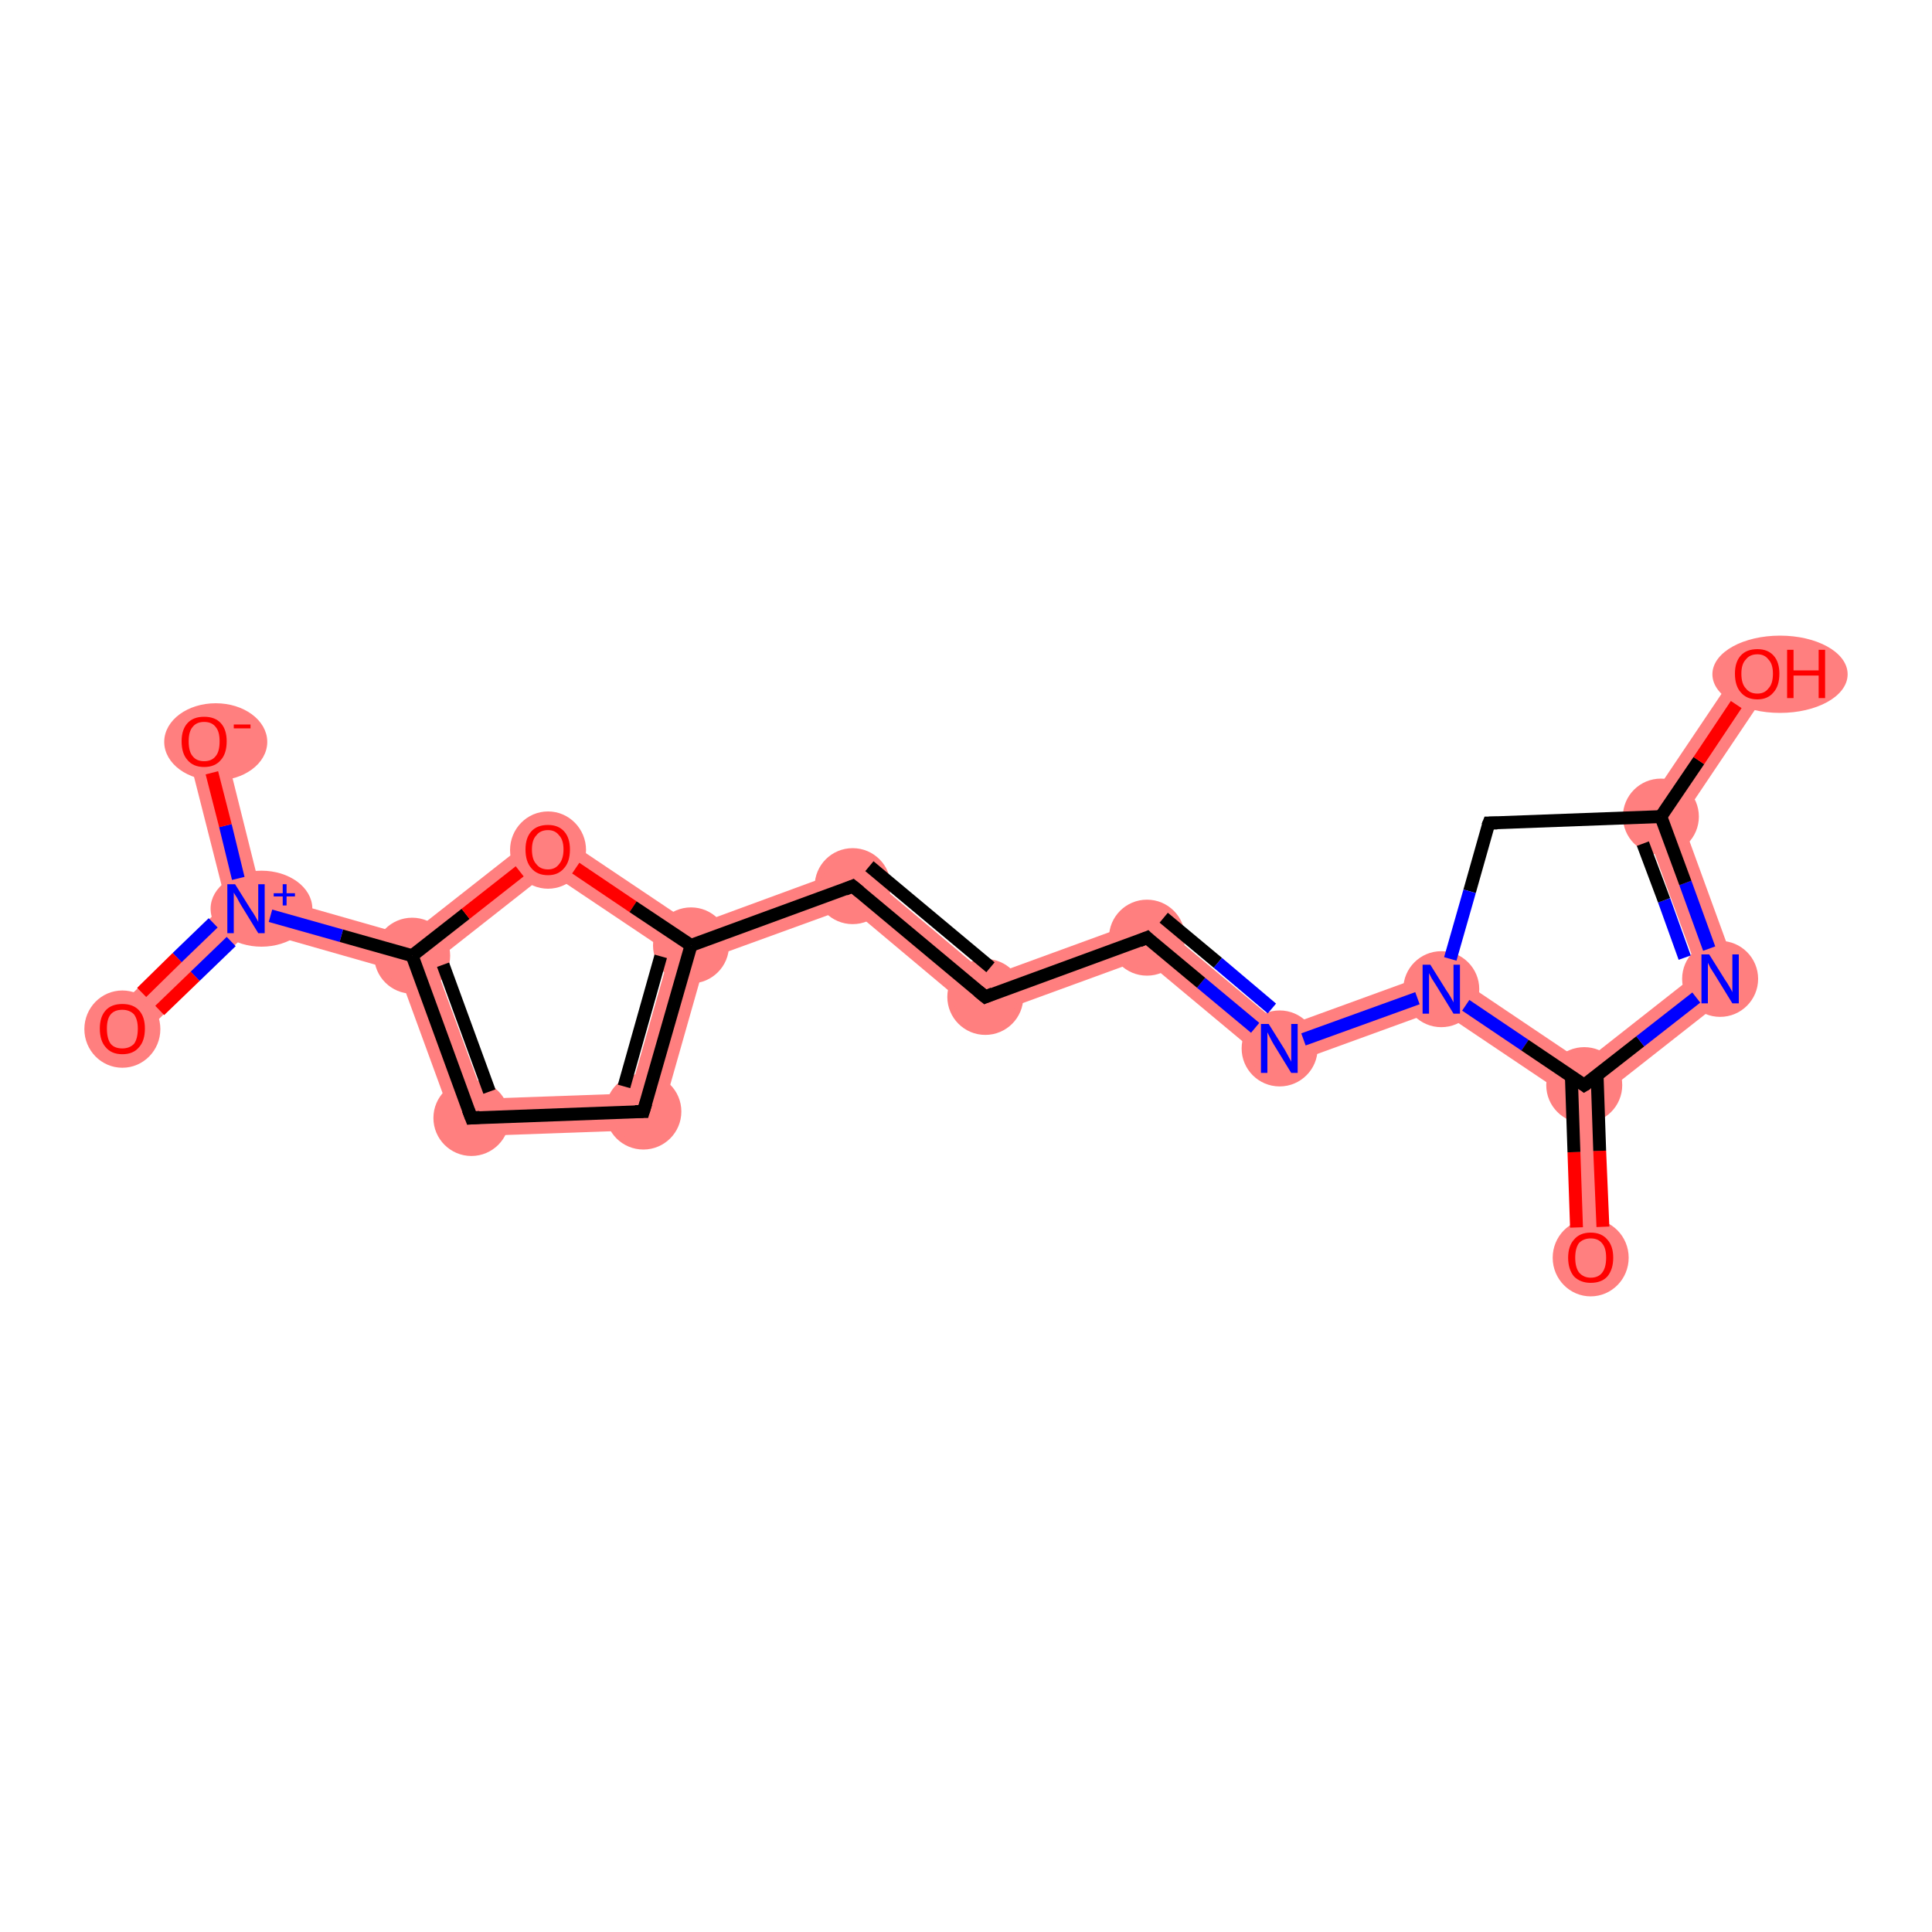 <?xml version='1.0' encoding='iso-8859-1'?>
<svg version='1.1' baseProfile='full'
              xmlns='http://www.w3.org/2000/svg'
                      xmlns:rdkit='http://www.rdkit.org/xml'
                      xmlns:xlink='http://www.w3.org/1999/xlink'
                  xml:space='preserve'
width='300px' height='300px' viewBox='0 0 300 300'>
<!-- END OF HEADER -->
<rect style='opacity:1.0;fill:#FFFFFF;stroke:none' width='300.0' height='300.0' x='0.0' y='0.0'> </rect>
<path class='bond-0 atom-0 atom-1' d='M 246.0,168.5 L 249.0,169.9 L 249.9,195.2 L 244.2,195.4 L 243.2,170.1 Z' style='fill:#FF7F7F;fill-rule:evenodd;fill-opacity:1;stroke:#FF7F7F;stroke-width:0.0px;stroke-linecap:butt;stroke-linejoin:miter;stroke-opacity:1;' />
<path class='bond-1 atom-1 atom-2' d='M 263.7,151.0 L 270.5,153.0 L 249.0,169.9 L 246.0,168.5 L 245.9,165.0 Z' style='fill:#FF7F7F;fill-rule:evenodd;fill-opacity:1;stroke:#FF7F7F;stroke-width:0.0px;stroke-linecap:butt;stroke-linejoin:miter;stroke-opacity:1;' />
<path class='bond-18 atom-1 atom-6' d='M 224.2,150.4 L 245.9,165.0 L 246.0,168.5 L 243.2,170.1 L 223.4,156.8 Z' style='fill:#FF7F7F;fill-rule:evenodd;fill-opacity:1;stroke:#FF7F7F;stroke-width:0.0px;stroke-linecap:butt;stroke-linejoin:miter;stroke-opacity:1;' />
<path class='bond-2 atom-2 atom-3' d='M 254.7,126.5 L 261.1,127.2 L 270.5,153.0 L 263.7,151.0 Z' style='fill:#FF7F7F;fill-rule:evenodd;fill-opacity:1;stroke:#FF7F7F;stroke-width:0.0px;stroke-linecap:butt;stroke-linejoin:miter;stroke-opacity:1;' />
<path class='bond-3 atom-3 atom-4' d='M 270.5,103.0 L 275.2,106.2 L 261.1,127.2 L 254.7,126.5 Z' style='fill:#FF7F7F;fill-rule:evenodd;fill-opacity:1;stroke:#FF7F7F;stroke-width:0.0px;stroke-linecap:butt;stroke-linejoin:miter;stroke-opacity:1;' />
<path class='bond-6 atom-6 atom-7' d='M 224.2,150.4 L 223.4,156.8 L 198.1,166.0 L 199.2,159.5 Z' style='fill:#FF7F7F;fill-rule:evenodd;fill-opacity:1;stroke:#FF7F7F;stroke-width:0.0px;stroke-linecap:butt;stroke-linejoin:miter;stroke-opacity:1;' />
<path class='bond-7 atom-7 atom-8' d='M 178.7,142.4 L 199.2,159.5 L 198.1,166.0 L 177.6,148.9 Z' style='fill:#FF7F7F;fill-rule:evenodd;fill-opacity:1;stroke:#FF7F7F;stroke-width:0.0px;stroke-linecap:butt;stroke-linejoin:miter;stroke-opacity:1;' />
<path class='bond-8 atom-8 atom-9' d='M 178.7,142.4 L 177.6,148.9 L 152.4,158.1 L 153.5,151.6 Z' style='fill:#FF7F7F;fill-rule:evenodd;fill-opacity:1;stroke:#FF7F7F;stroke-width:0.0px;stroke-linecap:butt;stroke-linejoin:miter;stroke-opacity:1;' />
<path class='bond-9 atom-9 atom-10' d='M 133.0,134.4 L 153.5,151.6 L 152.4,158.1 L 131.9,140.9 Z' style='fill:#FF7F7F;fill-rule:evenodd;fill-opacity:1;stroke:#FF7F7F;stroke-width:0.0px;stroke-linecap:butt;stroke-linejoin:miter;stroke-opacity:1;' />
<path class='bond-10 atom-10 atom-11' d='M 133.0,134.4 L 131.9,140.9 L 109.6,149.0 L 107.3,146.8 L 107.7,143.7 Z' style='fill:#FF7F7F;fill-rule:evenodd;fill-opacity:1;stroke:#FF7F7F;stroke-width:0.0px;stroke-linecap:butt;stroke-linejoin:miter;stroke-opacity:1;' />
<path class='bond-11 atom-11 atom-12' d='M 107.3,146.8 L 109.6,149.0 L 102.1,175.4 L 97.8,169.8 L 104.0,148.0 Z' style='fill:#FF7F7F;fill-rule:evenodd;fill-opacity:1;stroke:#FF7F7F;stroke-width:0.0px;stroke-linecap:butt;stroke-linejoin:miter;stroke-opacity:1;' />
<path class='bond-19 atom-11 atom-18' d='M 84.9,128.4 L 107.7,143.7 L 107.3,146.8 L 104.0,148.0 L 85.2,135.4 Z' style='fill:#FF7F7F;fill-rule:evenodd;fill-opacity:1;stroke:#FF7F7F;stroke-width:0.0px;stroke-linecap:butt;stroke-linejoin:miter;stroke-opacity:1;' />
<path class='bond-12 atom-12 atom-13' d='M 97.8,169.8 L 102.1,175.4 L 71.2,176.5 L 75.2,170.6 Z' style='fill:#FF7F7F;fill-rule:evenodd;fill-opacity:1;stroke:#FF7F7F;stroke-width:0.0px;stroke-linecap:butt;stroke-linejoin:miter;stroke-opacity:1;' />
<path class='bond-13 atom-13 atom-14' d='M 64.0,148.4 L 67.4,149.4 L 75.2,170.6 L 71.2,176.5 L 61.8,150.8 Z' style='fill:#FF7F7F;fill-rule:evenodd;fill-opacity:1;stroke:#FF7F7F;stroke-width:0.0px;stroke-linecap:butt;stroke-linejoin:miter;stroke-opacity:1;' />
<path class='bond-14 atom-14 atom-15' d='M 40.6,138.8 L 63.4,145.3 L 64.0,148.4 L 61.8,150.8 L 39.0,144.3 L 38.2,141.1 Z' style='fill:#FF7F7F;fill-rule:evenodd;fill-opacity:1;stroke:#FF7F7F;stroke-width:0.0px;stroke-linecap:butt;stroke-linejoin:miter;stroke-opacity:1;' />
<path class='bond-17 atom-14 atom-18' d='M 84.9,128.4 L 85.2,135.4 L 67.4,149.4 L 64.0,148.4 L 63.4,145.3 Z' style='fill:#FF7F7F;fill-rule:evenodd;fill-opacity:1;stroke:#FF7F7F;stroke-width:0.0px;stroke-linecap:butt;stroke-linejoin:miter;stroke-opacity:1;' />
<path class='bond-15 atom-15 atom-16' d='M 35.1,140.2 L 38.2,141.1 L 39.0,144.3 L 21.0,161.8 L 17.0,157.7 Z' style='fill:#FF7F7F;fill-rule:evenodd;fill-opacity:1;stroke:#FF7F7F;stroke-width:0.0px;stroke-linecap:butt;stroke-linejoin:miter;stroke-opacity:1;' />
<path class='bond-16 atom-15 atom-17' d='M 34.5,114.4 L 40.6,138.8 L 38.2,141.1 L 35.1,140.2 L 28.9,115.8 Z' style='fill:#FF7F7F;fill-rule:evenodd;fill-opacity:1;stroke:#FF7F7F;stroke-width:0.0px;stroke-linecap:butt;stroke-linejoin:miter;stroke-opacity:1;' />
<ellipse cx='247.0' cy='195.3' rx='5.4' ry='5.5' class='atom-0'  style='fill:#FF7F7F;fill-rule:evenodd;stroke:#FF7F7F;stroke-width:1.0px;stroke-linecap:butt;stroke-linejoin:miter;stroke-opacity:1' />
<ellipse cx='246.0' cy='168.5' rx='5.4' ry='5.4' class='atom-1'  style='fill:#FF7F7F;fill-rule:evenodd;stroke:#FF7F7F;stroke-width:1.0px;stroke-linecap:butt;stroke-linejoin:miter;stroke-opacity:1' />
<ellipse cx='267.1' cy='152.0' rx='5.4' ry='5.4' class='atom-2'  style='fill:#FF7F7F;fill-rule:evenodd;stroke:#FF7F7F;stroke-width:1.0px;stroke-linecap:butt;stroke-linejoin:miter;stroke-opacity:1' />
<ellipse cx='257.9' cy='126.8' rx='5.4' ry='5.4' class='atom-3'  style='fill:#FF7F7F;fill-rule:evenodd;stroke:#FF7F7F;stroke-width:1.0px;stroke-linecap:butt;stroke-linejoin:miter;stroke-opacity:1' />
<ellipse cx='276.4' cy='104.7' rx='10.0' ry='5.5' class='atom-4'  style='fill:#FF7F7F;fill-rule:evenodd;stroke:#FF7F7F;stroke-width:1.0px;stroke-linecap:butt;stroke-linejoin:miter;stroke-opacity:1' />
<ellipse cx='223.8' cy='153.6' rx='5.4' ry='5.4' class='atom-6'  style='fill:#FF7F7F;fill-rule:evenodd;stroke:#FF7F7F;stroke-width:1.0px;stroke-linecap:butt;stroke-linejoin:miter;stroke-opacity:1' />
<ellipse cx='198.7' cy='162.8' rx='5.4' ry='5.4' class='atom-7'  style='fill:#FF7F7F;fill-rule:evenodd;stroke:#FF7F7F;stroke-width:1.0px;stroke-linecap:butt;stroke-linejoin:miter;stroke-opacity:1' />
<ellipse cx='178.1' cy='145.6' rx='5.4' ry='5.4' class='atom-8'  style='fill:#FF7F7F;fill-rule:evenodd;stroke:#FF7F7F;stroke-width:1.0px;stroke-linecap:butt;stroke-linejoin:miter;stroke-opacity:1' />
<ellipse cx='153.0' cy='154.8' rx='5.4' ry='5.4' class='atom-9'  style='fill:#FF7F7F;fill-rule:evenodd;stroke:#FF7F7F;stroke-width:1.0px;stroke-linecap:butt;stroke-linejoin:miter;stroke-opacity:1' />
<ellipse cx='132.4' cy='137.6' rx='5.4' ry='5.4' class='atom-10'  style='fill:#FF7F7F;fill-rule:evenodd;stroke:#FF7F7F;stroke-width:1.0px;stroke-linecap:butt;stroke-linejoin:miter;stroke-opacity:1' />
<ellipse cx='107.3' cy='146.8' rx='5.4' ry='5.4' class='atom-11'  style='fill:#FF7F7F;fill-rule:evenodd;stroke:#FF7F7F;stroke-width:1.0px;stroke-linecap:butt;stroke-linejoin:miter;stroke-opacity:1' />
<ellipse cx='99.9' cy='172.6' rx='5.4' ry='5.4' class='atom-12'  style='fill:#FF7F7F;fill-rule:evenodd;stroke:#FF7F7F;stroke-width:1.0px;stroke-linecap:butt;stroke-linejoin:miter;stroke-opacity:1' />
<ellipse cx='73.2' cy='173.6' rx='5.4' ry='5.4' class='atom-13'  style='fill:#FF7F7F;fill-rule:evenodd;stroke:#FF7F7F;stroke-width:1.0px;stroke-linecap:butt;stroke-linejoin:miter;stroke-opacity:1' />
<ellipse cx='64.0' cy='148.4' rx='5.4' ry='5.4' class='atom-14'  style='fill:#FF7F7F;fill-rule:evenodd;stroke:#FF7F7F;stroke-width:1.0px;stroke-linecap:butt;stroke-linejoin:miter;stroke-opacity:1' />
<ellipse cx='40.6' cy='141.1' rx='7.4' ry='5.4' class='atom-15'  style='fill:#FF7F7F;fill-rule:evenodd;stroke:#FF7F7F;stroke-width:1.0px;stroke-linecap:butt;stroke-linejoin:miter;stroke-opacity:1' />
<ellipse cx='19.0' cy='159.8' rx='5.4' ry='5.5' class='atom-16'  style='fill:#FF7F7F;fill-rule:evenodd;stroke:#FF7F7F;stroke-width:1.0px;stroke-linecap:butt;stroke-linejoin:miter;stroke-opacity:1' />
<ellipse cx='33.5' cy='115.2' rx='7.5' ry='5.5' class='atom-17'  style='fill:#FF7F7F;fill-rule:evenodd;stroke:#FF7F7F;stroke-width:1.0px;stroke-linecap:butt;stroke-linejoin:miter;stroke-opacity:1' />
<ellipse cx='85.1' cy='132.0' rx='5.4' ry='5.5' class='atom-18'  style='fill:#FF7F7F;fill-rule:evenodd;stroke:#FF7F7F;stroke-width:1.0px;stroke-linecap:butt;stroke-linejoin:miter;stroke-opacity:1' />
<path class='bond-0 atom-0 atom-1' d='M 244.8,190.6 L 244.4,178.9' style='fill:none;fill-rule:evenodd;stroke:#FF0000;stroke-width:2.0px;stroke-linecap:butt;stroke-linejoin:miter;stroke-opacity:1' />
<path class='bond-0 atom-0 atom-1' d='M 244.4,178.9 L 244.0,167.1' style='fill:none;fill-rule:evenodd;stroke:#000000;stroke-width:2.0px;stroke-linecap:butt;stroke-linejoin:miter;stroke-opacity:1' />
<path class='bond-0 atom-0 atom-1' d='M 248.9,190.5 L 248.4,178.7' style='fill:none;fill-rule:evenodd;stroke:#FF0000;stroke-width:2.0px;stroke-linecap:butt;stroke-linejoin:miter;stroke-opacity:1' />
<path class='bond-0 atom-0 atom-1' d='M 248.4,178.7 L 248.0,167.0' style='fill:none;fill-rule:evenodd;stroke:#000000;stroke-width:2.0px;stroke-linecap:butt;stroke-linejoin:miter;stroke-opacity:1' />
<path class='bond-1 atom-1 atom-2' d='M 246.0,168.5 L 254.7,161.7' style='fill:none;fill-rule:evenodd;stroke:#000000;stroke-width:2.0px;stroke-linecap:butt;stroke-linejoin:miter;stroke-opacity:1' />
<path class='bond-1 atom-1 atom-2' d='M 254.7,161.7 L 263.4,154.9' style='fill:none;fill-rule:evenodd;stroke:#0000FF;stroke-width:2.0px;stroke-linecap:butt;stroke-linejoin:miter;stroke-opacity:1' />
<path class='bond-2 atom-2 atom-3' d='M 265.4,147.3 L 261.7,137.1' style='fill:none;fill-rule:evenodd;stroke:#0000FF;stroke-width:2.0px;stroke-linecap:butt;stroke-linejoin:miter;stroke-opacity:1' />
<path class='bond-2 atom-2 atom-3' d='M 261.7,137.1 L 257.9,126.8' style='fill:none;fill-rule:evenodd;stroke:#000000;stroke-width:2.0px;stroke-linecap:butt;stroke-linejoin:miter;stroke-opacity:1' />
<path class='bond-2 atom-2 atom-3' d='M 261.6,148.7 L 258.4,139.8' style='fill:none;fill-rule:evenodd;stroke:#0000FF;stroke-width:2.0px;stroke-linecap:butt;stroke-linejoin:miter;stroke-opacity:1' />
<path class='bond-2 atom-2 atom-3' d='M 258.4,139.8 L 255.1,131.0' style='fill:none;fill-rule:evenodd;stroke:#000000;stroke-width:2.0px;stroke-linecap:butt;stroke-linejoin:miter;stroke-opacity:1' />
<path class='bond-3 atom-3 atom-4' d='M 257.9,126.8 L 263.8,118.1' style='fill:none;fill-rule:evenodd;stroke:#000000;stroke-width:2.0px;stroke-linecap:butt;stroke-linejoin:miter;stroke-opacity:1' />
<path class='bond-3 atom-3 atom-4' d='M 263.8,118.1 L 269.6,109.4' style='fill:none;fill-rule:evenodd;stroke:#FF0000;stroke-width:2.0px;stroke-linecap:butt;stroke-linejoin:miter;stroke-opacity:1' />
<path class='bond-4 atom-3 atom-5' d='M 257.9,126.8 L 231.2,127.8' style='fill:none;fill-rule:evenodd;stroke:#000000;stroke-width:2.0px;stroke-linecap:butt;stroke-linejoin:miter;stroke-opacity:1' />
<path class='bond-5 atom-5 atom-6' d='M 231.2,127.8 L 228.2,138.4' style='fill:none;fill-rule:evenodd;stroke:#000000;stroke-width:2.0px;stroke-linecap:butt;stroke-linejoin:miter;stroke-opacity:1' />
<path class='bond-5 atom-5 atom-6' d='M 228.2,138.4 L 225.2,148.9' style='fill:none;fill-rule:evenodd;stroke:#0000FF;stroke-width:2.0px;stroke-linecap:butt;stroke-linejoin:miter;stroke-opacity:1' />
<path class='bond-6 atom-6 atom-7' d='M 220.1,155.0 L 202.4,161.4' style='fill:none;fill-rule:evenodd;stroke:#0000FF;stroke-width:2.0px;stroke-linecap:butt;stroke-linejoin:miter;stroke-opacity:1' />
<path class='bond-7 atom-7 atom-8' d='M 194.9,159.6 L 186.5,152.6' style='fill:none;fill-rule:evenodd;stroke:#0000FF;stroke-width:2.0px;stroke-linecap:butt;stroke-linejoin:miter;stroke-opacity:1' />
<path class='bond-7 atom-7 atom-8' d='M 186.5,152.6 L 178.1,145.6' style='fill:none;fill-rule:evenodd;stroke:#000000;stroke-width:2.0px;stroke-linecap:butt;stroke-linejoin:miter;stroke-opacity:1' />
<path class='bond-7 atom-7 atom-8' d='M 197.5,156.6 L 189.1,149.5' style='fill:none;fill-rule:evenodd;stroke:#0000FF;stroke-width:2.0px;stroke-linecap:butt;stroke-linejoin:miter;stroke-opacity:1' />
<path class='bond-7 atom-7 atom-8' d='M 189.1,149.5 L 180.7,142.5' style='fill:none;fill-rule:evenodd;stroke:#000000;stroke-width:2.0px;stroke-linecap:butt;stroke-linejoin:miter;stroke-opacity:1' />
<path class='bond-8 atom-8 atom-9' d='M 178.1,145.6 L 153.0,154.8' style='fill:none;fill-rule:evenodd;stroke:#000000;stroke-width:2.0px;stroke-linecap:butt;stroke-linejoin:miter;stroke-opacity:1' />
<path class='bond-9 atom-9 atom-10' d='M 153.0,154.8 L 132.4,137.6' style='fill:none;fill-rule:evenodd;stroke:#000000;stroke-width:2.0px;stroke-linecap:butt;stroke-linejoin:miter;stroke-opacity:1' />
<path class='bond-9 atom-9 atom-10' d='M 153.8,150.2 L 135.0,134.5' style='fill:none;fill-rule:evenodd;stroke:#000000;stroke-width:2.0px;stroke-linecap:butt;stroke-linejoin:miter;stroke-opacity:1' />
<path class='bond-10 atom-10 atom-11' d='M 132.4,137.6 L 107.3,146.8' style='fill:none;fill-rule:evenodd;stroke:#000000;stroke-width:2.0px;stroke-linecap:butt;stroke-linejoin:miter;stroke-opacity:1' />
<path class='bond-11 atom-11 atom-12' d='M 107.3,146.8 L 99.9,172.6' style='fill:none;fill-rule:evenodd;stroke:#000000;stroke-width:2.0px;stroke-linecap:butt;stroke-linejoin:miter;stroke-opacity:1' />
<path class='bond-11 atom-11 atom-12' d='M 102.6,148.5 L 96.9,168.7' style='fill:none;fill-rule:evenodd;stroke:#000000;stroke-width:2.0px;stroke-linecap:butt;stroke-linejoin:miter;stroke-opacity:1' />
<path class='bond-12 atom-12 atom-13' d='M 99.9,172.6 L 73.2,173.6' style='fill:none;fill-rule:evenodd;stroke:#000000;stroke-width:2.0px;stroke-linecap:butt;stroke-linejoin:miter;stroke-opacity:1' />
<path class='bond-13 atom-13 atom-14' d='M 73.2,173.6 L 64.0,148.4' style='fill:none;fill-rule:evenodd;stroke:#000000;stroke-width:2.0px;stroke-linecap:butt;stroke-linejoin:miter;stroke-opacity:1' />
<path class='bond-13 atom-13 atom-14' d='M 76.0,169.5 L 68.8,149.8' style='fill:none;fill-rule:evenodd;stroke:#000000;stroke-width:2.0px;stroke-linecap:butt;stroke-linejoin:miter;stroke-opacity:1' />
<path class='bond-14 atom-14 atom-15' d='M 64.0,148.4 L 53.0,145.3' style='fill:none;fill-rule:evenodd;stroke:#000000;stroke-width:2.0px;stroke-linecap:butt;stroke-linejoin:miter;stroke-opacity:1' />
<path class='bond-14 atom-14 atom-15' d='M 53.0,145.3 L 42.0,142.2' style='fill:none;fill-rule:evenodd;stroke:#0000FF;stroke-width:2.0px;stroke-linecap:butt;stroke-linejoin:miter;stroke-opacity:1' />
<path class='bond-15 atom-15 atom-16' d='M 33.1,143.3 L 27.5,148.7' style='fill:none;fill-rule:evenodd;stroke:#0000FF;stroke-width:2.0px;stroke-linecap:butt;stroke-linejoin:miter;stroke-opacity:1' />
<path class='bond-15 atom-15 atom-16' d='M 27.5,148.7 L 22.0,154.1' style='fill:none;fill-rule:evenodd;stroke:#FF0000;stroke-width:2.0px;stroke-linecap:butt;stroke-linejoin:miter;stroke-opacity:1' />
<path class='bond-15 atom-15 atom-16' d='M 35.9,146.2 L 30.3,151.6' style='fill:none;fill-rule:evenodd;stroke:#0000FF;stroke-width:2.0px;stroke-linecap:butt;stroke-linejoin:miter;stroke-opacity:1' />
<path class='bond-15 atom-15 atom-16' d='M 30.3,151.6 L 24.8,156.9' style='fill:none;fill-rule:evenodd;stroke:#FF0000;stroke-width:2.0px;stroke-linecap:butt;stroke-linejoin:miter;stroke-opacity:1' />
<path class='bond-16 atom-15 atom-17' d='M 37.0,136.4 L 35.0,128.2' style='fill:none;fill-rule:evenodd;stroke:#0000FF;stroke-width:2.0px;stroke-linecap:butt;stroke-linejoin:miter;stroke-opacity:1' />
<path class='bond-16 atom-15 atom-17' d='M 35.0,128.2 L 32.9,120.0' style='fill:none;fill-rule:evenodd;stroke:#FF0000;stroke-width:2.0px;stroke-linecap:butt;stroke-linejoin:miter;stroke-opacity:1' />
<path class='bond-17 atom-14 atom-18' d='M 64.0,148.4 L 72.3,141.9' style='fill:none;fill-rule:evenodd;stroke:#000000;stroke-width:2.0px;stroke-linecap:butt;stroke-linejoin:miter;stroke-opacity:1' />
<path class='bond-17 atom-14 atom-18' d='M 72.3,141.9 L 80.7,135.3' style='fill:none;fill-rule:evenodd;stroke:#FF0000;stroke-width:2.0px;stroke-linecap:butt;stroke-linejoin:miter;stroke-opacity:1' />
<path class='bond-18 atom-6 atom-1' d='M 227.6,156.1 L 236.8,162.3' style='fill:none;fill-rule:evenodd;stroke:#0000FF;stroke-width:2.0px;stroke-linecap:butt;stroke-linejoin:miter;stroke-opacity:1' />
<path class='bond-18 atom-6 atom-1' d='M 236.8,162.3 L 246.0,168.5' style='fill:none;fill-rule:evenodd;stroke:#000000;stroke-width:2.0px;stroke-linecap:butt;stroke-linejoin:miter;stroke-opacity:1' />
<path class='bond-19 atom-18 atom-11' d='M 89.4,134.8 L 98.3,140.8' style='fill:none;fill-rule:evenodd;stroke:#FF0000;stroke-width:2.0px;stroke-linecap:butt;stroke-linejoin:miter;stroke-opacity:1' />
<path class='bond-19 atom-18 atom-11' d='M 98.3,140.8 L 107.3,146.8' style='fill:none;fill-rule:evenodd;stroke:#000000;stroke-width:2.0px;stroke-linecap:butt;stroke-linejoin:miter;stroke-opacity:1' />
<path d='M 246.5,168.2 L 246.0,168.5 L 245.6,168.2' style='fill:none;stroke:#000000;stroke-width:2.0px;stroke-linecap:butt;stroke-linejoin:miter;stroke-opacity:1;' />
<path d='M 232.5,127.8 L 231.2,127.8 L 231.0,128.3' style='fill:none;stroke:#000000;stroke-width:2.0px;stroke-linecap:butt;stroke-linejoin:miter;stroke-opacity:1;' />
<path d='M 178.5,146.0 L 178.1,145.6 L 176.9,146.1' style='fill:none;stroke:#000000;stroke-width:2.0px;stroke-linecap:butt;stroke-linejoin:miter;stroke-opacity:1;' />
<path d='M 154.2,154.3 L 153.0,154.8 L 151.9,153.9' style='fill:none;stroke:#000000;stroke-width:2.0px;stroke-linecap:butt;stroke-linejoin:miter;stroke-opacity:1;' />
<path d='M 133.5,138.5 L 132.4,137.6 L 131.2,138.1' style='fill:none;stroke:#000000;stroke-width:2.0px;stroke-linecap:butt;stroke-linejoin:miter;stroke-opacity:1;' />
<path d='M 100.3,171.3 L 99.9,172.6 L 98.6,172.6' style='fill:none;stroke:#000000;stroke-width:2.0px;stroke-linecap:butt;stroke-linejoin:miter;stroke-opacity:1;' />
<path d='M 74.5,173.5 L 73.2,173.6 L 72.7,172.3' style='fill:none;stroke:#000000;stroke-width:2.0px;stroke-linecap:butt;stroke-linejoin:miter;stroke-opacity:1;' />
<path class='atom-0' d='M 243.5 195.3
Q 243.5 193.5, 244.4 192.5
Q 245.3 191.4, 247.0 191.4
Q 248.7 191.4, 249.6 192.5
Q 250.5 193.5, 250.5 195.3
Q 250.5 197.1, 249.6 198.2
Q 248.7 199.2, 247.0 199.2
Q 245.4 199.2, 244.4 198.2
Q 243.5 197.1, 243.5 195.3
M 247.0 198.4
Q 248.2 198.4, 248.8 197.6
Q 249.4 196.8, 249.4 195.3
Q 249.4 193.8, 248.8 193.1
Q 248.2 192.3, 247.0 192.3
Q 245.9 192.3, 245.2 193.0
Q 244.6 193.8, 244.6 195.3
Q 244.6 196.8, 245.2 197.6
Q 245.9 198.4, 247.0 198.4
' fill='#FF0000'/>
<path class='atom-2' d='M 265.4 148.2
L 267.9 152.2
Q 268.2 152.6, 268.6 153.3
Q 269.0 154.0, 269.0 154.1
L 269.0 148.2
L 270.0 148.2
L 270.0 155.8
L 269.0 155.8
L 266.3 151.4
Q 266.0 150.9, 265.6 150.3
Q 265.3 149.7, 265.2 149.5
L 265.2 155.8
L 264.2 155.8
L 264.2 148.2
L 265.4 148.2
' fill='#0000FF'/>
<path class='atom-4' d='M 269.4 104.6
Q 269.4 102.8, 270.3 101.8
Q 271.2 100.8, 272.9 100.8
Q 274.5 100.8, 275.4 101.8
Q 276.3 102.8, 276.3 104.6
Q 276.3 106.5, 275.4 107.5
Q 274.5 108.6, 272.9 108.6
Q 271.2 108.6, 270.3 107.5
Q 269.4 106.5, 269.4 104.6
M 272.9 107.7
Q 274.0 107.7, 274.6 106.9
Q 275.3 106.2, 275.3 104.6
Q 275.3 103.1, 274.6 102.4
Q 274.0 101.6, 272.9 101.6
Q 271.7 101.6, 271.1 102.4
Q 270.4 103.1, 270.4 104.6
Q 270.4 106.2, 271.1 106.9
Q 271.7 107.7, 272.9 107.7
' fill='#FF0000'/>
<path class='atom-4' d='M 277.5 100.9
L 278.5 100.9
L 278.5 104.1
L 282.4 104.1
L 282.4 100.9
L 283.4 100.9
L 283.4 108.4
L 282.4 108.4
L 282.4 104.9
L 278.5 104.9
L 278.5 108.4
L 277.5 108.4
L 277.5 100.9
' fill='#FF0000'/>
<path class='atom-6' d='M 222.1 149.8
L 224.6 153.8
Q 224.9 154.2, 225.3 154.9
Q 225.7 155.6, 225.7 155.7
L 225.7 149.8
L 226.7 149.8
L 226.7 157.4
L 225.7 157.4
L 223.0 153.0
Q 222.7 152.5, 222.3 151.9
Q 222.0 151.3, 221.9 151.1
L 221.9 157.4
L 220.9 157.4
L 220.9 149.8
L 222.1 149.8
' fill='#0000FF'/>
<path class='atom-7' d='M 197.0 159.0
L 199.5 163.0
Q 199.7 163.4, 200.1 164.1
Q 200.5 164.8, 200.5 164.9
L 200.5 159.0
L 201.5 159.0
L 201.5 166.6
L 200.5 166.6
L 197.8 162.2
Q 197.5 161.7, 197.2 161.1
Q 196.9 160.5, 196.8 160.3
L 196.8 166.6
L 195.8 166.6
L 195.8 159.0
L 197.0 159.0
' fill='#0000FF'/>
<path class='atom-15' d='M 36.5 137.3
L 39.0 141.3
Q 39.3 141.7, 39.7 142.4
Q 40.1 143.1, 40.1 143.2
L 40.1 137.3
L 41.1 137.3
L 41.1 144.9
L 40.1 144.9
L 37.4 140.5
Q 37.1 140.0, 36.8 139.4
Q 36.4 138.8, 36.3 138.6
L 36.3 144.9
L 35.3 144.9
L 35.3 137.3
L 36.5 137.3
' fill='#0000FF'/>
<path class='atom-15' d='M 42.5 138.7
L 43.9 138.7
L 43.9 137.3
L 44.5 137.3
L 44.5 138.7
L 45.8 138.7
L 45.8 139.2
L 44.5 139.2
L 44.5 140.6
L 43.9 140.6
L 43.9 139.2
L 42.5 139.2
L 42.5 138.7
' fill='#0000FF'/>
<path class='atom-16' d='M 15.5 159.7
Q 15.5 157.9, 16.4 156.9
Q 17.3 155.9, 19.0 155.9
Q 20.7 155.9, 21.6 156.9
Q 22.5 157.9, 22.5 159.7
Q 22.5 161.6, 21.6 162.6
Q 20.7 163.7, 19.0 163.7
Q 17.3 163.7, 16.4 162.6
Q 15.5 161.6, 15.5 159.7
M 19.0 162.8
Q 20.1 162.8, 20.8 162.1
Q 21.4 161.3, 21.4 159.7
Q 21.4 158.3, 20.8 157.5
Q 20.1 156.8, 19.0 156.8
Q 17.8 156.8, 17.2 157.5
Q 16.6 158.2, 16.6 159.7
Q 16.6 161.3, 17.2 162.1
Q 17.8 162.8, 19.0 162.8
' fill='#FF0000'/>
<path class='atom-17' d='M 28.2 115.1
Q 28.2 113.3, 29.1 112.3
Q 30.0 111.3, 31.7 111.3
Q 33.4 111.3, 34.3 112.3
Q 35.2 113.3, 35.2 115.1
Q 35.2 117.0, 34.3 118.0
Q 33.4 119.1, 31.7 119.1
Q 30.0 119.1, 29.1 118.0
Q 28.2 117.0, 28.2 115.1
M 31.7 118.2
Q 32.9 118.2, 33.5 117.4
Q 34.1 116.7, 34.1 115.1
Q 34.1 113.6, 33.5 112.9
Q 32.9 112.1, 31.7 112.1
Q 30.5 112.1, 29.9 112.9
Q 29.3 113.6, 29.3 115.1
Q 29.3 116.7, 29.9 117.4
Q 30.5 118.2, 31.7 118.2
' fill='#FF0000'/>
<path class='atom-17' d='M 36.3 112.5
L 38.9 112.5
L 38.9 113.1
L 36.3 113.1
L 36.3 112.5
' fill='#FF0000'/>
<path class='atom-18' d='M 81.6 131.9
Q 81.6 130.1, 82.5 129.1
Q 83.4 128.1, 85.1 128.1
Q 86.7 128.1, 87.6 129.1
Q 88.5 130.1, 88.5 131.9
Q 88.5 133.8, 87.6 134.8
Q 86.7 135.9, 85.1 135.9
Q 83.4 135.9, 82.5 134.8
Q 81.6 133.8, 81.6 131.9
M 85.1 135.0
Q 86.2 135.0, 86.8 134.2
Q 87.5 133.4, 87.5 131.9
Q 87.5 130.4, 86.8 129.7
Q 86.2 128.9, 85.1 128.9
Q 83.9 128.9, 83.3 129.7
Q 82.6 130.4, 82.6 131.9
Q 82.6 133.5, 83.3 134.2
Q 83.9 135.0, 85.1 135.0
' fill='#FF0000'/>
</svg>
